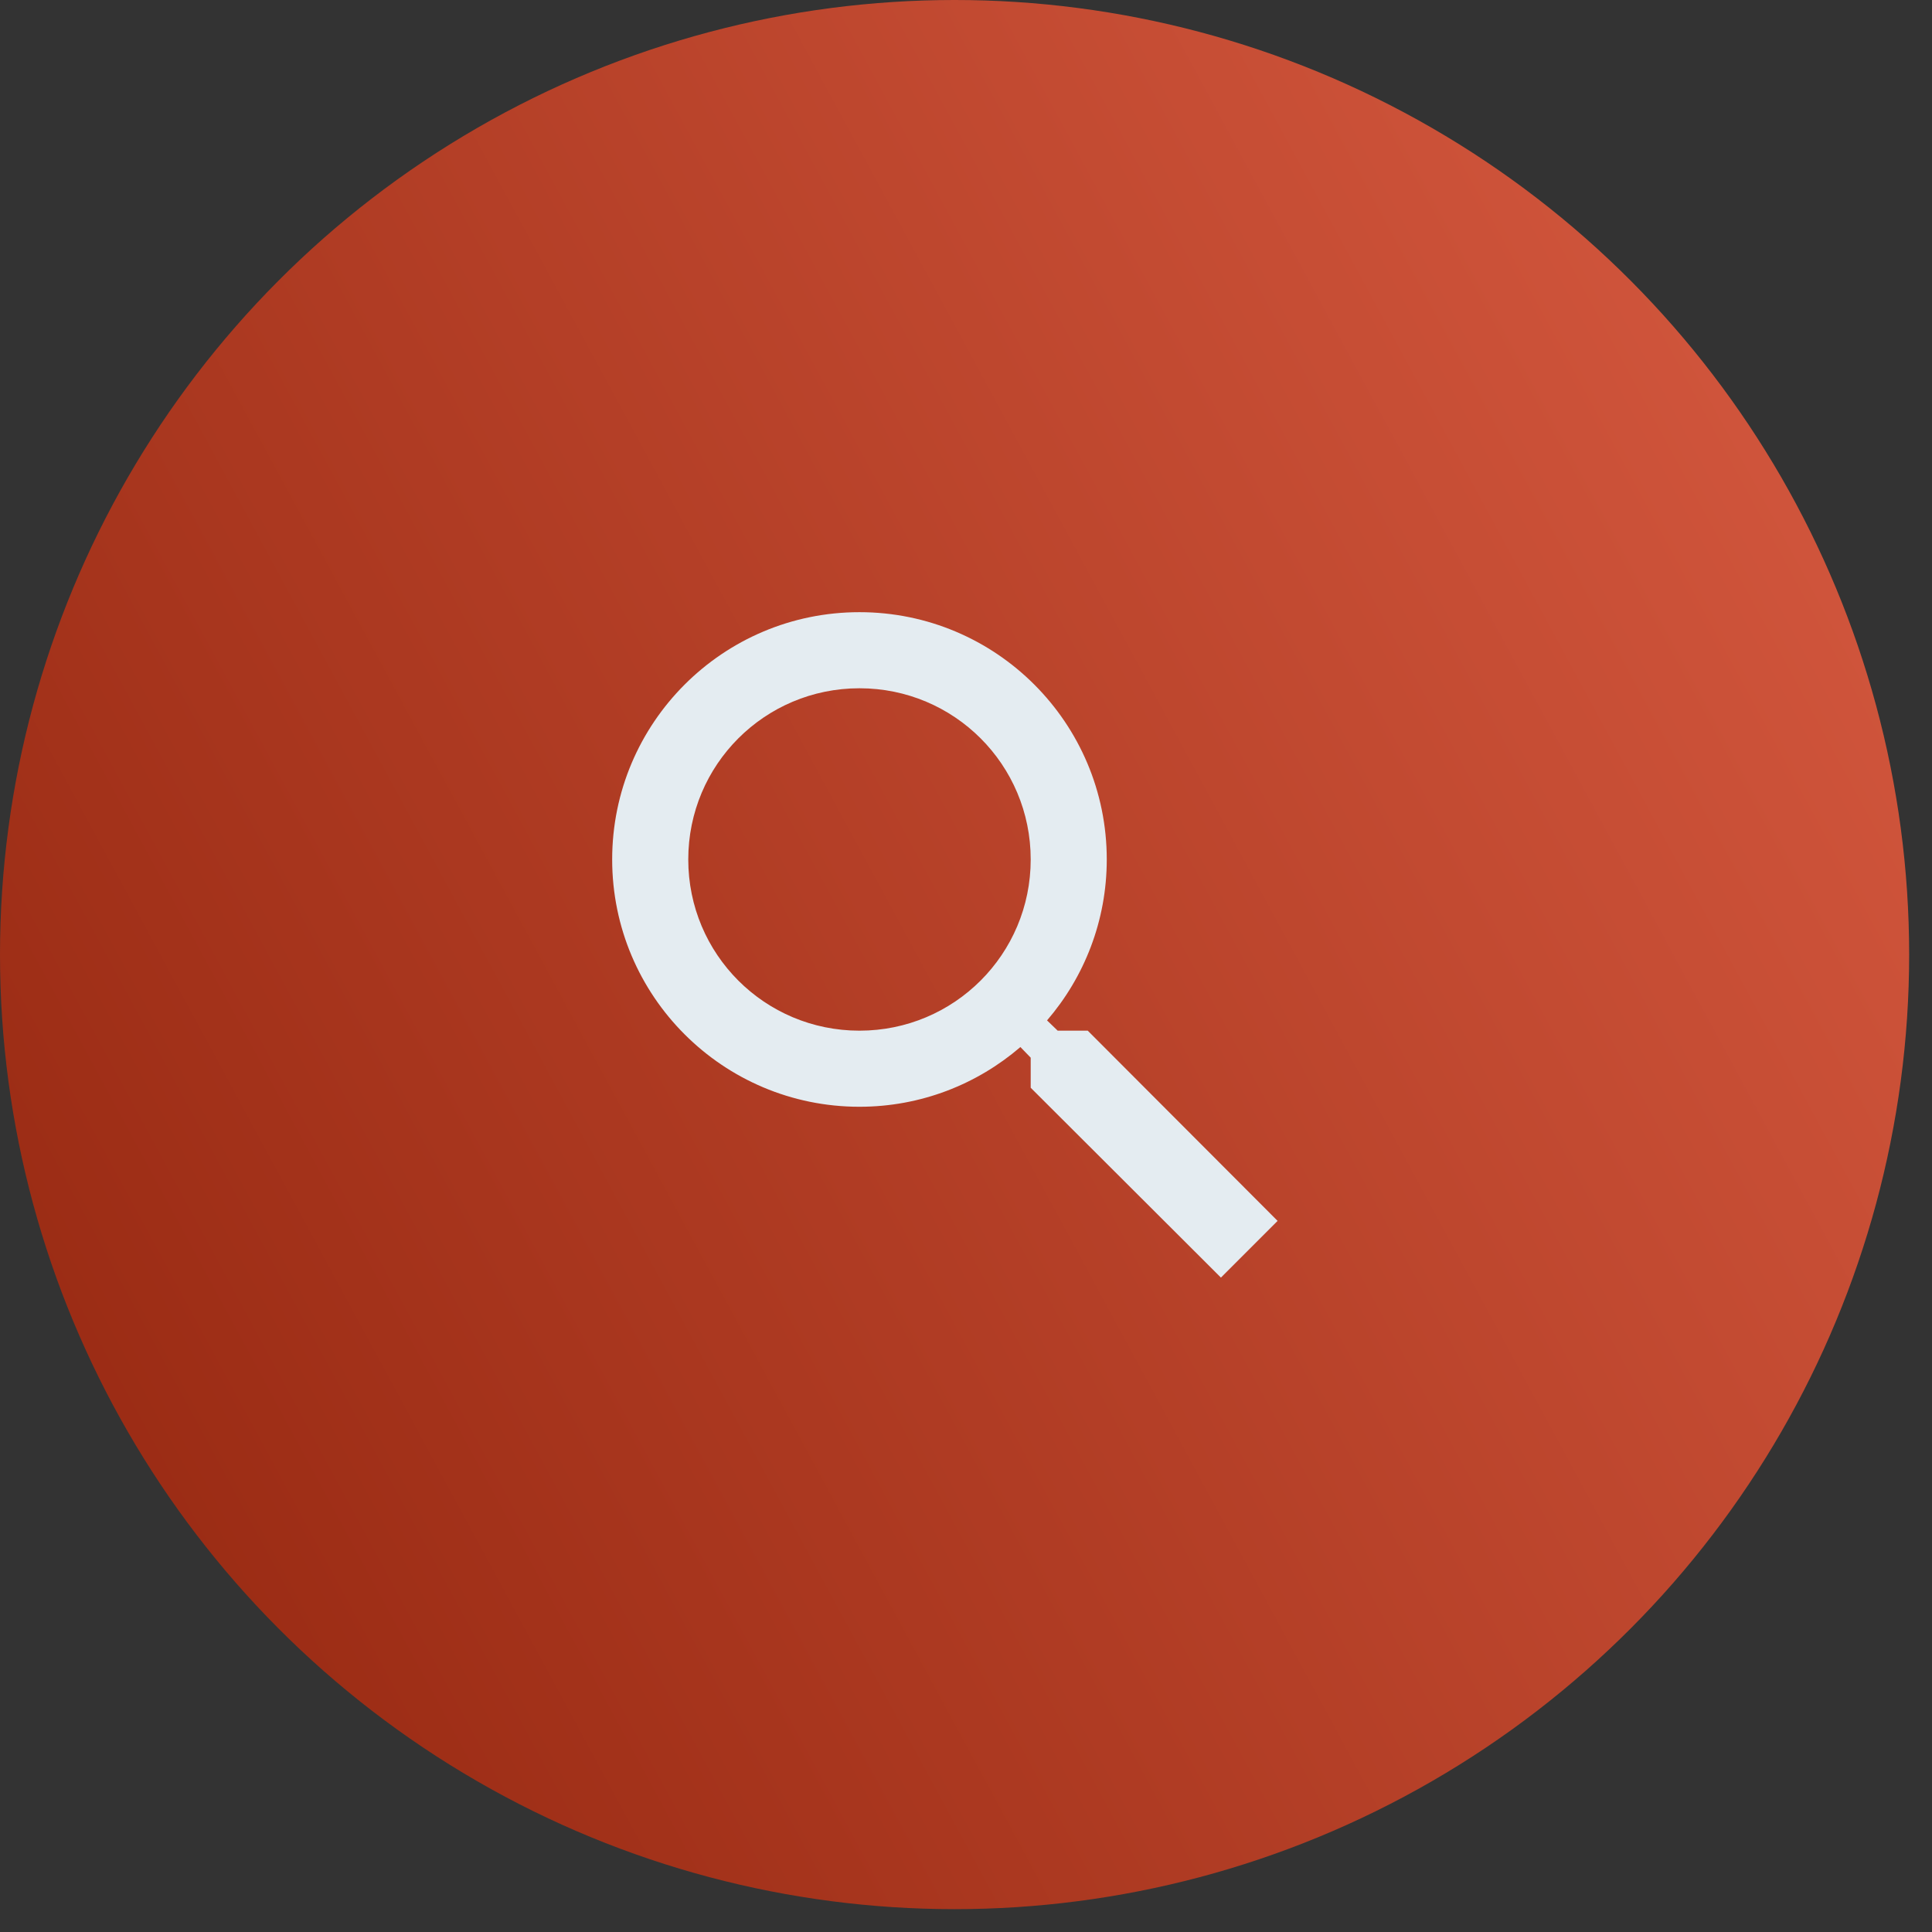 <svg width="57" height="57" viewBox="0 0 57 57" fill="none" xmlns="http://www.w3.org/2000/svg">
<rect x="0" y="0" width="57" height="57" fill="#333333" stroke="none"/>
<circle cx="28.163" cy="28.163" r="28.163" fill="url(#paint0_linear_342_982)"/>
<g clip-path="url(#clip0_342_982)">
<path d="M32.092 30.408H31.205L30.891 30.105C31.991 28.826 32.653 27.164 32.653 25.357C32.653 21.328 29.387 18.061 25.357 18.061C21.328 18.061 18.061 21.328 18.061 25.357C18.061 29.387 21.328 32.653 25.357 32.653C27.165 32.653 28.826 31.991 30.105 30.891L30.409 31.205V32.092L36.021 37.693L37.693 36.02L32.092 30.408ZM25.357 30.408C22.562 30.408 20.306 28.152 20.306 25.357C20.306 22.562 22.562 20.306 25.357 20.306C28.152 20.306 30.409 22.562 30.409 25.357C30.409 28.152 28.152 30.408 25.357 30.408Z" fill="#E4ECF1"/>
</g>
<defs>
<linearGradient id="paint0_linear_342_982" x1="64" y1="-17" x2="-22.339" y2="29.692" gradientUnits="userSpaceOnUse">
<stop stop-color="#E6664C"/>
<stop offset="1" stop-color="#8C2009"/>
</linearGradient>
<clipPath id="clip0_342_982">
<rect width="26.939" height="26.939" fill="white" transform="translate(14.694 14.694)"/>
</clipPath>
</defs>
</svg>
